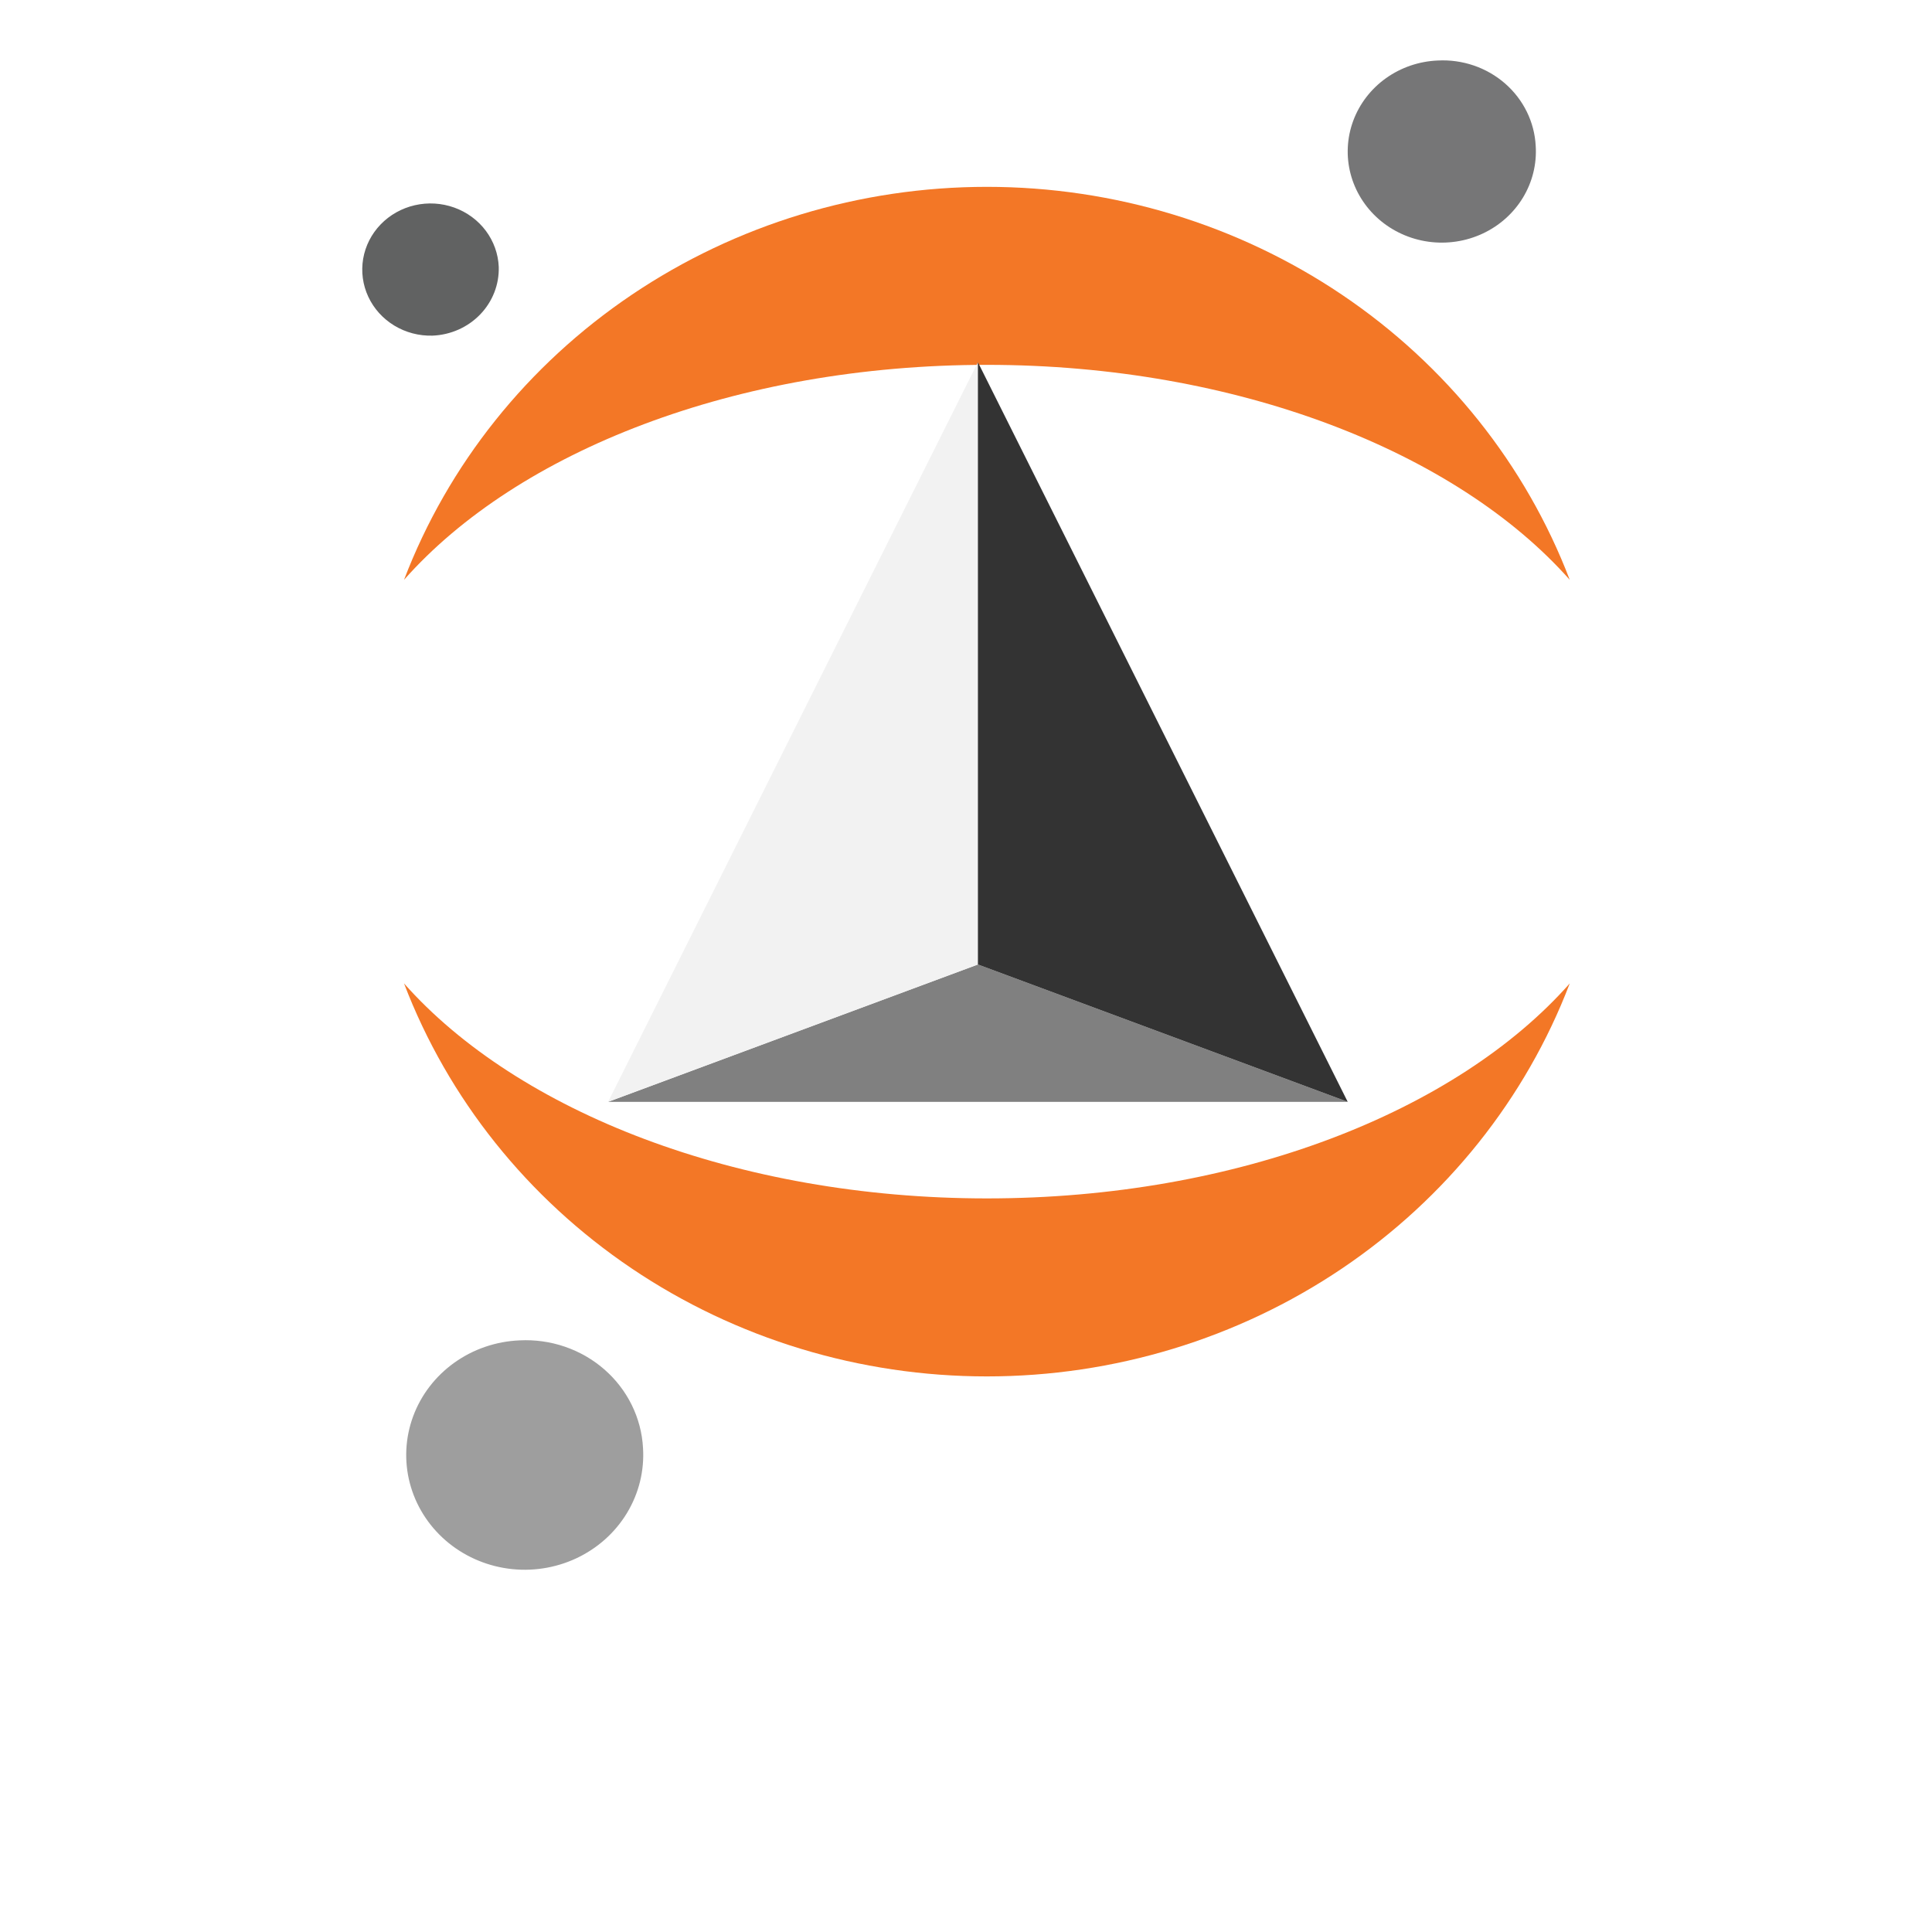 <?xml version="1.0" encoding="UTF-8" standalone="no"?>
<svg viewBox="-20 -20 540 640" text-anchor="middle" version="1.1" width="800" height="800" xmlns="http://www.w3.org/2000/svg">
  <path d="M 438.724 28.354 C 439.102 34.334 437.632 40.288 434.503 45.457 C 431.373 50.626 426.725 54.776 421.151 57.378 C 415.576 59.98 409.328 60.917 403.202 60.069 C 397.076 59.221 391.35 56.627 386.752 52.617 C 382.154 48.606 378.893 43.362 377.385 37.551 C 375.876 31.74 376.189 25.626 378.282 19.987 C 380.375 14.349 384.154 9.441 389.138 5.89 C 394.122 2.338 400.086 0.303 406.268 0.045 C 410.322 -0.171 414.379 0.391 418.208 1.699 C 422.036 3.006 425.56 5.034 428.576 7.665 C 431.592 10.295 434.042 13.478 435.783 17.028 C 437.525 20.579 438.524 24.428 438.724 28.354 Z" fill="#767677" style="mix-blend-mode: normal;"/>
  <path d="M 256.919 376.988 C 174.17 376.988 101.443 348.234 63.838 305.771 C 78.429 343.971 104.756 376.927 139.276 400.202 C 173.797 423.477 214.854 435.954 256.919 435.954 C 298.985 435.954 340.041 423.477 374.562 400.202 C 409.082 376.927 435.409 343.971 450 305.771 C 412.488 348.234 340.036 376.988 256.919 376.988 Z" fill="#F37726" style="mix-blend-mode: normal;"/>
  <path d="M 256.919 100.862 C 339.668 100.862 412.396 129.616 450 172.078 C 435.409 133.878 409.082 100.923 374.562 77.648 C 340.041 54.372 298.985 41.895 256.919 41.895 C 214.854 41.895 173.797 54.372 139.276 77.648 C 104.756 100.923 78.429 133.878 63.838 172.078 C 101.443 129.527 173.803 100.862 256.919 100.862 Z" fill="#F37726" style="mix-blend-mode: normal;"/>
  <path d="M 143.005 459.622 C 143.49 467.155 141.649 474.657 137.714 481.173 C 133.78 487.689 127.932 492.923 120.914 496.209 C 113.896 499.495 106.027 500.684 98.309 499.624 C 90.591 498.564 83.373 495.304 77.576 490.258 C 71.779 485.213 67.664 478.611 65.756 471.293 C 63.848 463.975 64.233 456.273 66.862 449.167 C 69.491 442.062 74.246 435.876 80.52 431.396 C 86.793 426.916 94.302 424.346 102.09 424.014 C 107.192 423.749 112.297 424.461 117.115 426.108 C 121.932 427.754 126.367 430.304 130.167 433.611 C 133.966 436.917 137.056 440.917 139.259 445.38 C 141.461 449.843 142.735 454.682 143.005 459.622 Z" fill="#9E9E9E" style="mix-blend-mode: normal;"/>
  <path d="M 73.242 91.185 C 68.784 91.304 64.388 90.144 60.608 87.851 C 56.828 85.558 53.833 82.234 51.999 78.297 C 50.166 74.36 49.575 69.986 50.302 65.725 C 51.029 61.464 53.041 57.507 56.085 54.35 C 59.129 51.193 63.069 48.978 67.41 47.984 C 71.75 46.989 76.297 47.259 80.48 48.761 C 84.662 50.262 88.293 52.927 90.915 56.421 C 93.537 59.914 95.034 64.081 95.217 68.396 C 95.391 74.23 93.181 79.896 89.067 84.163 C 84.953 88.43 79.266 90.953 73.242 91.185 Z" fill="#616262" style="mix-blend-mode: normal;"/>
  <!--
     Super Flat Remix V1.08 Apps by Jeremiah C. Foster is licensed under CC BY 4.0.
     To view a copy of this license, visit http://creativecommons.org/licenses/by/4.0/
  -->
  <g transform="matrix(1, 0, 0, 1, -217.854, 76.31)">
    <path style="fill:#808080;fill-opacity:1;stroke:none;stroke-width:0" d="M 349.299 268.69 L 471.799 223.19 L 594.299 268.69 L 349.299 268.69 Z"/>
    <path style="fill:#f2f2f2;fill-opacity:1;stroke:none;stroke-width:0" d="M 349.299 268.69 L 471.799 223.19 L 471.799 23.69 L 349.299 268.69 Z"/>
    <path style="fill:#333333;fill-opacity:1;stroke:none;stroke-width:0" d="M 594.299 268.69 L 471.799 223.19 L 471.799 23.69 L 594.299 268.69 Z"/>
  </g>
</svg>
